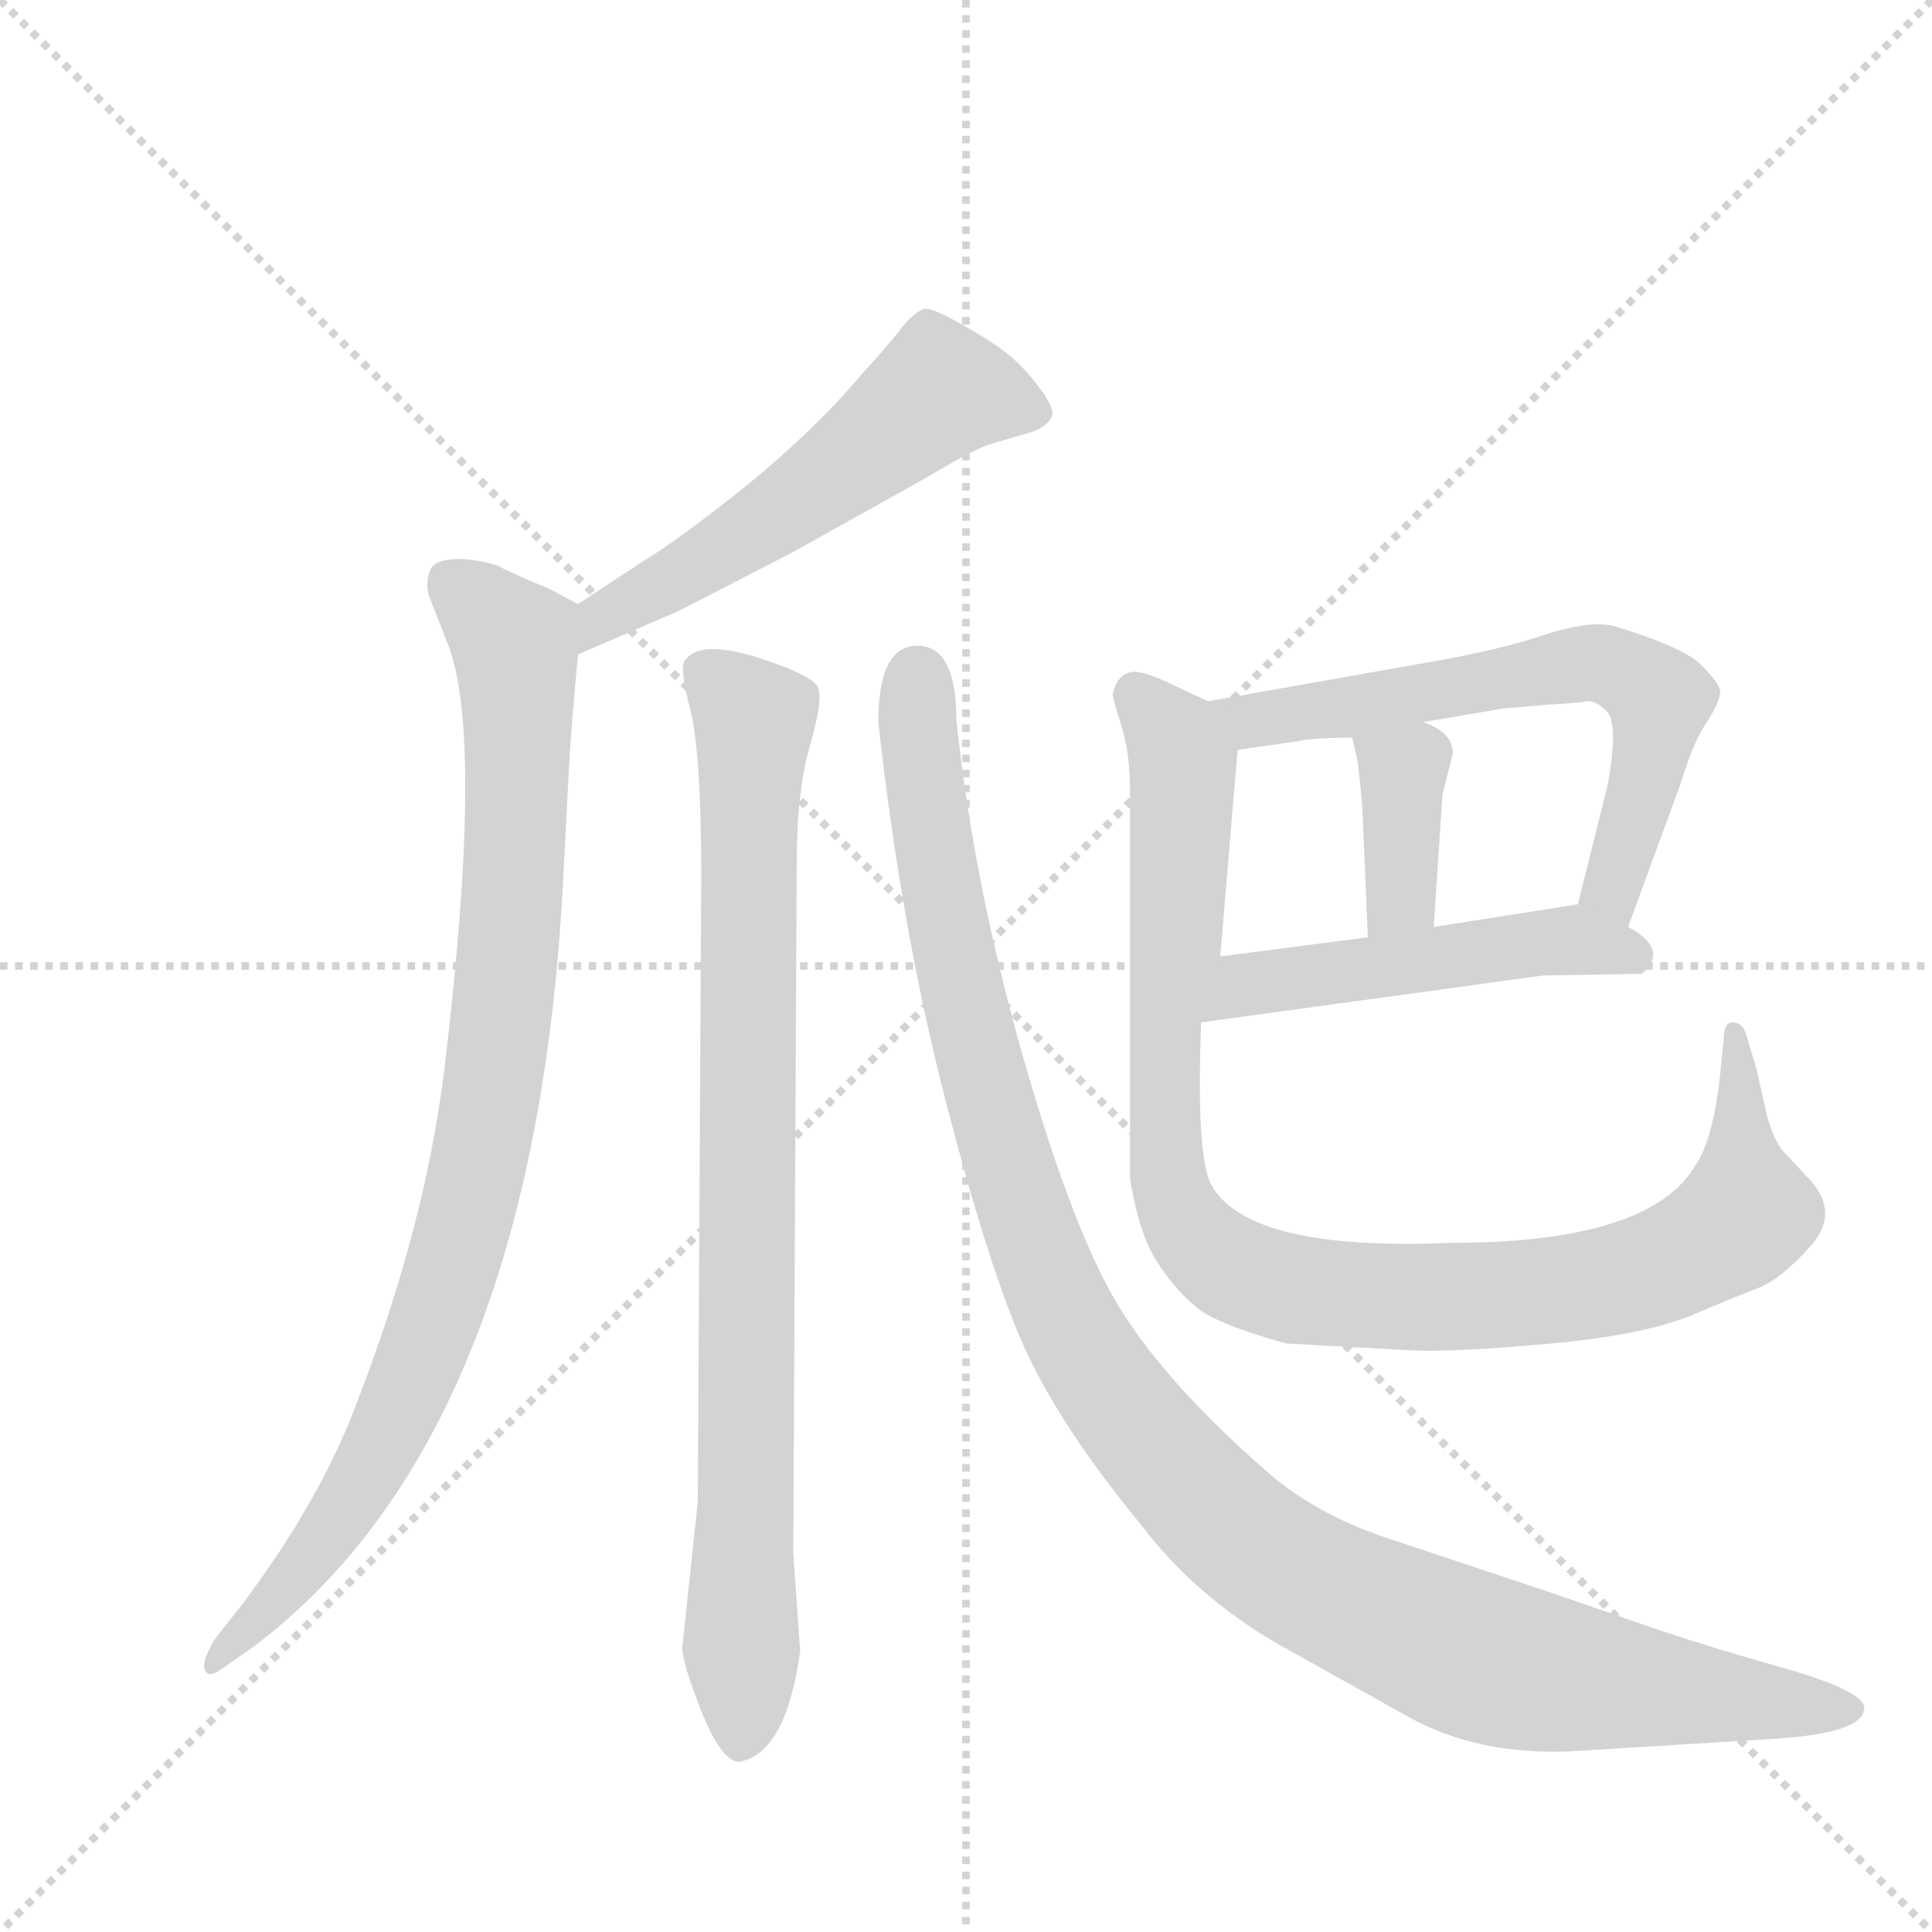 <svg version="1.1" viewBox="0 0 1024 1024" xmlns="http://www.w3.org/2000/svg">
  <g stroke="lightgray" stroke-dasharray="1,1" stroke-width="1" transform="scale(4, 4)">
    <line x1="0" y1="0" x2="256" y2="256"></line>
    <line x1="256" y1="0" x2="0" y2="256"></line>
    <line x1="128" y1="0" x2="128" y2="256"></line>
    <line x1="0" y1="128" x2="256" y2="128"></line>
  </g>
  <g transform="scale(0.92, -0.92) translate(60, -900)">
    <style type="text/css">
      
        @keyframes keyframes0 {
          from {
            stroke: blue;
            stroke-dashoffset: 563;
            stroke-width: 128;
          }
          65% {
            animation-timing-function: step-end;
            stroke: blue;
            stroke-dashoffset: 0;
            stroke-width: 128;
          }
          to {
            stroke: black;
            stroke-width: 1024;
          }
        }
        #make-me-a-hanzi-animation-0 {
          animation: keyframes0 0.708s both;
          animation-delay: 0s;
          animation-timing-function: linear;
        }
      
        @keyframes keyframes1 {
          from {
            stroke: blue;
            stroke-dashoffset: 939;
            stroke-width: 128;
          }
          75% {
            animation-timing-function: step-end;
            stroke: blue;
            stroke-dashoffset: 0;
            stroke-width: 128;
          }
          to {
            stroke: black;
            stroke-width: 1024;
          }
        }
        #make-me-a-hanzi-animation-1 {
          animation: keyframes1 1.014s both;
          animation-delay: 0.708s;
          animation-timing-function: linear;
        }
      
        @keyframes keyframes2 {
          from {
            stroke: blue;
            stroke-dashoffset: 885;
            stroke-width: 128;
          }
          74% {
            animation-timing-function: step-end;
            stroke: blue;
            stroke-dashoffset: 0;
            stroke-width: 128;
          }
          to {
            stroke: black;
            stroke-width: 1024;
          }
        }
        #make-me-a-hanzi-animation-2 {
          animation: keyframes2 0.97s both;
          animation-delay: 1.722s;
          animation-timing-function: linear;
        }
      
        @keyframes keyframes3 {
          from {
            stroke: blue;
            stroke-dashoffset: 1170;
            stroke-width: 128;
          }
          79% {
            animation-timing-function: step-end;
            stroke: blue;
            stroke-dashoffset: 0;
            stroke-width: 128;
          }
          to {
            stroke: black;
            stroke-width: 1024;
          }
        }
        #make-me-a-hanzi-animation-3 {
          animation: keyframes3 1.202s both;
          animation-delay: 2.693s;
          animation-timing-function: linear;
        }
      
        @keyframes keyframes4 {
          from {
            stroke: blue;
            stroke-dashoffset: 644;
            stroke-width: 128;
          }
          68% {
            animation-timing-function: step-end;
            stroke: blue;
            stroke-dashoffset: 0;
            stroke-width: 128;
          }
          to {
            stroke: black;
            stroke-width: 1024;
          }
        }
        #make-me-a-hanzi-animation-4 {
          animation: keyframes4 0.774s both;
          animation-delay: 3.895s;
          animation-timing-function: linear;
        }
      
        @keyframes keyframes5 {
          from {
            stroke: blue;
            stroke-dashoffset: 375;
            stroke-width: 128;
          }
          55% {
            animation-timing-function: step-end;
            stroke: blue;
            stroke-dashoffset: 0;
            stroke-width: 128;
          }
          to {
            stroke: black;
            stroke-width: 1024;
          }
        }
        #make-me-a-hanzi-animation-5 {
          animation: keyframes5 0.555s both;
          animation-delay: 4.669s;
          animation-timing-function: linear;
        }
      
        @keyframes keyframes6 {
          from {
            stroke: blue;
            stroke-dashoffset: 505;
            stroke-width: 128;
          }
          62% {
            animation-timing-function: step-end;
            stroke: blue;
            stroke-dashoffset: 0;
            stroke-width: 128;
          }
          to {
            stroke: black;
            stroke-width: 1024;
          }
        }
        #make-me-a-hanzi-animation-6 {
          animation: keyframes6 0.661s both;
          animation-delay: 5.224s;
          animation-timing-function: linear;
        }
      
        @keyframes keyframes7 {
          from {
            stroke: blue;
            stroke-dashoffset: 1023;
            stroke-width: 128;
          }
          77% {
            animation-timing-function: step-end;
            stroke: blue;
            stroke-dashoffset: 0;
            stroke-width: 128;
          }
          to {
            stroke: black;
            stroke-width: 1024;
          }
        }
        #make-me-a-hanzi-animation-7 {
          animation: keyframes7 1.083s both;
          animation-delay: 5.885s;
          animation-timing-function: linear;
        }
      
    </style>
    
      <path d="M 273 523 L 331 548 L 397 582 L 474 625 Q 499 640 510 644 L 534 651 Q 543 654 546 660 Q 548 665 537 679 Q 527 692 514 701 Q 478 724 472 722 Q 465 719 457 708 Q 448 697 437 685 Q 410 653 371 621 Q 331 589 311 577 L 273 552 C 248 536 245 511 273 523 Z" fill="lightgray"></path>
    
      <path d="M 273 552 L 256 561 Q 234 570 227 574 Q 219 577 205 578 Q 191 578 188 572 Q 185 565 187 557 L 198 529 Q 219 476 196 284 Q 185 194 146 93 Q 125 36 79 -25 L 64 -44 Q 56 -57 58 -62 Q 60 -67 67 -62 L 87 -48 Q 246 73 264 385 L 268 461 Q 269 480 273 523 C 276 551 276 551 273 552 Z" fill="lightgray"></path>
    
      <path d="M 344 395 L 342 35 L 333 -50 Q 334 -59 340 -75 Q 354 -115 366 -115 Q 393 -110 401 -51 L 397 5 L 399 402 Q 399 444 406.5 470 Q 414 496 411.5 503.5 Q 409 511 374 522 Q 343 531 335 520 Q 331 517 337.5 492 Q 344 467 344 395 Z" fill="lightgray"></path>
    
      <path d="M 446 484 Q 459 366 484.5 267 Q 510 168 530.5 123 Q 551 78 597 22 Q 631 -23 685 -52 L 753 -90 Q 792 -111 844 -109 L 958 -102 Q 1014 -99 1014 -84 Q 1014 -74 966 -60.5 Q 918 -47 881 -34 Q 844 -21 812.5 -10.5 Q 781 0 739 14 Q 697 28 669 53 Q 613 102 586 145 Q 559 188 530 289 Q 501 390 491 485 Q 491 528 468.5 528 Q 446 528 446 484 Z" fill="lightgray"></path>
    
      <path d="M 878 366 L 908 448 Q 916 474 924 485 Q 931 496 931 502 Q 930 507 920 517 Q 910 527 871 539 Q 858 543 832 535 Q 806 526 766 519 L 636 496 C 606 491 623 464 653 468 L 688 473 Q 696 475 719 475 L 760 484 L 807 492 Q 809 492 831 494 Q 850 495 854 496 Q 858 497 865 491 Q 873 484 866 447 L 849 379 C 842 350 868 338 878 366 Z" fill="lightgray"></path>
    
      <path d="M 719 475 L 722 462 Q 724 447 725 432 L 728 360 C 729 330 764 336 766 366 L 771 442 L 777 466 Q 777 478 760 484 C 732 495 712 503 719 475 Z" fill="lightgray"></path>
    
      <path d="M 632 311 L 829 338 L 886 339 Q 902 353 878 366 C 856 380 856 380 849 379 L 766 366 L 728 360 L 643 349 C 613 345 602 307 632 311 Z" fill="lightgray"></path>
    
      <path d="M 636 496 L 608 509 Q 598 513 594 513 Q 584 513 581 500 Q 581 498 586 482 Q 591 466 591 445 L 591 221 Q 596 190 606 174 Q 616 158 628 148 Q 638 138 681 126 L 754 122 Q 779 121 834 126 Q 887 131 914 142 Q 940 153 953 158 Q 966 163 983 182 Q 1000 201 983 220 L 969 235 Q 963 240 958 257 L 952 284 L 946 304 Q 944 311 938 311 Q 933 311 933 301 L 931 281 Q 927 244 917 229 Q 891 184 776 184 Q 660 179 638 217 Q 629 233 632 311 L 643 349 L 653 468 C 655 487 655 487 636 496 Z" fill="lightgray"></path>
    
    
      <clipPath id="make-me-a-hanzi-clip-0">
        <path d="M 273 523 L 331 548 L 397 582 L 474 625 Q 499 640 510 644 L 534 651 Q 543 654 546 660 Q 548 665 537 679 Q 527 692 514 701 Q 478 724 472 722 Q 465 719 457 708 Q 448 697 437 685 Q 410 653 371 621 Q 331 589 311 577 L 273 552 C 248 536 245 511 273 523 Z"></path>
      </clipPath>
      <path clip-path="url(#make-me-a-hanzi-clip-0)" d="M 535 662 L 481 675 L 368 590 L 287 545 L 278 530" fill="none" id="make-me-a-hanzi-animation-0" stroke-dasharray="435 870" stroke-linecap="round"></path>
    
      <clipPath id="make-me-a-hanzi-clip-1">
        <path d="M 273 552 L 256 561 Q 234 570 227 574 Q 219 577 205 578 Q 191 578 188 572 Q 185 565 187 557 L 198 529 Q 219 476 196 284 Q 185 194 146 93 Q 125 36 79 -25 L 64 -44 Q 56 -57 58 -62 Q 60 -67 67 -62 L 87 -48 Q 246 73 264 385 L 268 461 Q 269 480 273 523 C 276 551 276 551 273 552 Z"></path>
      </clipPath>
      <path clip-path="url(#make-me-a-hanzi-clip-1)" d="M 200 563 L 236 531 L 239 497 L 235 377 L 212 213 L 190 138 L 156 59 L 120 3 L 63 -59" fill="none" id="make-me-a-hanzi-animation-1" stroke-dasharray="811 1622" stroke-linecap="round"></path>
    
      <clipPath id="make-me-a-hanzi-clip-2">
        <path d="M 344 395 L 342 35 L 333 -50 Q 334 -59 340 -75 Q 354 -115 366 -115 Q 393 -110 401 -51 L 397 5 L 399 402 Q 399 444 406.5 470 Q 414 496 411.5 503.5 Q 409 511 374 522 Q 343 531 335 520 Q 331 517 337.5 492 Q 344 467 344 395 Z"></path>
      </clipPath>
      <path clip-path="url(#make-me-a-hanzi-clip-2)" d="M 344 514 L 374 484 L 367 -103" fill="none" id="make-me-a-hanzi-animation-2" stroke-dasharray="757 1514" stroke-linecap="round"></path>
    
      <clipPath id="make-me-a-hanzi-clip-3">
        <path d="M 446 484 Q 459 366 484.5 267 Q 510 168 530.5 123 Q 551 78 597 22 Q 631 -23 685 -52 L 753 -90 Q 792 -111 844 -109 L 958 -102 Q 1014 -99 1014 -84 Q 1014 -74 966 -60.5 Q 918 -47 881 -34 Q 844 -21 812.5 -10.5 Q 781 0 739 14 Q 697 28 669 53 Q 613 102 586 145 Q 559 188 530 289 Q 501 390 491 485 Q 491 528 468.5 528 Q 446 528 446 484 Z"></path>
      </clipPath>
      <path clip-path="url(#make-me-a-hanzi-clip-3)" d="M 468 510 L 480 398 L 510 263 L 555 139 L 608 63 L 676 0 L 769 -46 L 822 -63 L 1007 -85" fill="none" id="make-me-a-hanzi-animation-3" stroke-dasharray="1042 2084" stroke-linecap="round"></path>
    
      <clipPath id="make-me-a-hanzi-clip-4">
        <path d="M 878 366 L 908 448 Q 916 474 924 485 Q 931 496 931 502 Q 930 507 920 517 Q 910 527 871 539 Q 858 543 832 535 Q 806 526 766 519 L 636 496 C 606 491 623 464 653 468 L 688 473 Q 696 475 719 475 L 760 484 L 807 492 Q 809 492 831 494 Q 850 495 854 496 Q 858 497 865 491 Q 873 484 866 447 L 849 379 C 842 350 868 338 878 366 Z"></path>
      </clipPath>
      <path clip-path="url(#make-me-a-hanzi-clip-4)" d="M 644 494 L 668 485 L 847 517 L 873 514 L 896 495 L 869 388 L 874 375" fill="none" id="make-me-a-hanzi-animation-4" stroke-dasharray="516 1032" stroke-linecap="round"></path>
    
      <clipPath id="make-me-a-hanzi-clip-5">
        <path d="M 719 475 L 722 462 Q 724 447 725 432 L 728 360 C 729 330 764 336 766 366 L 771 442 L 777 466 Q 777 478 760 484 C 732 495 712 503 719 475 Z"></path>
      </clipPath>
      <path clip-path="url(#make-me-a-hanzi-clip-5)" d="M 727 470 L 748 454 L 747 383 L 733 367" fill="none" id="make-me-a-hanzi-animation-5" stroke-dasharray="247 494" stroke-linecap="round"></path>
    
      <clipPath id="make-me-a-hanzi-clip-6">
        <path d="M 632 311 L 829 338 L 886 339 Q 902 353 878 366 C 856 380 856 380 849 379 L 766 366 L 728 360 L 643 349 C 613 345 602 307 632 311 Z"></path>
      </clipPath>
      <path clip-path="url(#make-me-a-hanzi-clip-6)" d="M 639 316 L 657 333 L 831 358 L 879 350" fill="none" id="make-me-a-hanzi-animation-6" stroke-dasharray="377 754" stroke-linecap="round"></path>
    
      <clipPath id="make-me-a-hanzi-clip-7">
        <path d="M 636 496 L 608 509 Q 598 513 594 513 Q 584 513 581 500 Q 581 498 586 482 Q 591 466 591 445 L 591 221 Q 596 190 606 174 Q 616 158 628 148 Q 638 138 681 126 L 754 122 Q 779 121 834 126 Q 887 131 914 142 Q 940 153 953 158 Q 966 163 983 182 Q 1000 201 983 220 L 969 235 Q 963 240 958 257 L 952 284 L 946 304 Q 944 311 938 311 Q 933 311 933 301 L 931 281 Q 927 244 917 229 Q 891 184 776 184 Q 660 179 638 217 Q 629 233 632 311 L 643 349 L 653 468 C 655 487 655 487 636 496 Z"></path>
      </clipPath>
      <path clip-path="url(#make-me-a-hanzi-clip-7)" d="M 593 500 L 607 488 L 621 460 L 618 359 L 611 318 L 613 218 L 626 190 L 654 167 L 690 156 L 779 153 L 854 159 L 909 176 L 946 201 L 939 304" fill="none" id="make-me-a-hanzi-animation-7" stroke-dasharray="895 1790" stroke-linecap="round"></path>
    
  </g>
</svg>